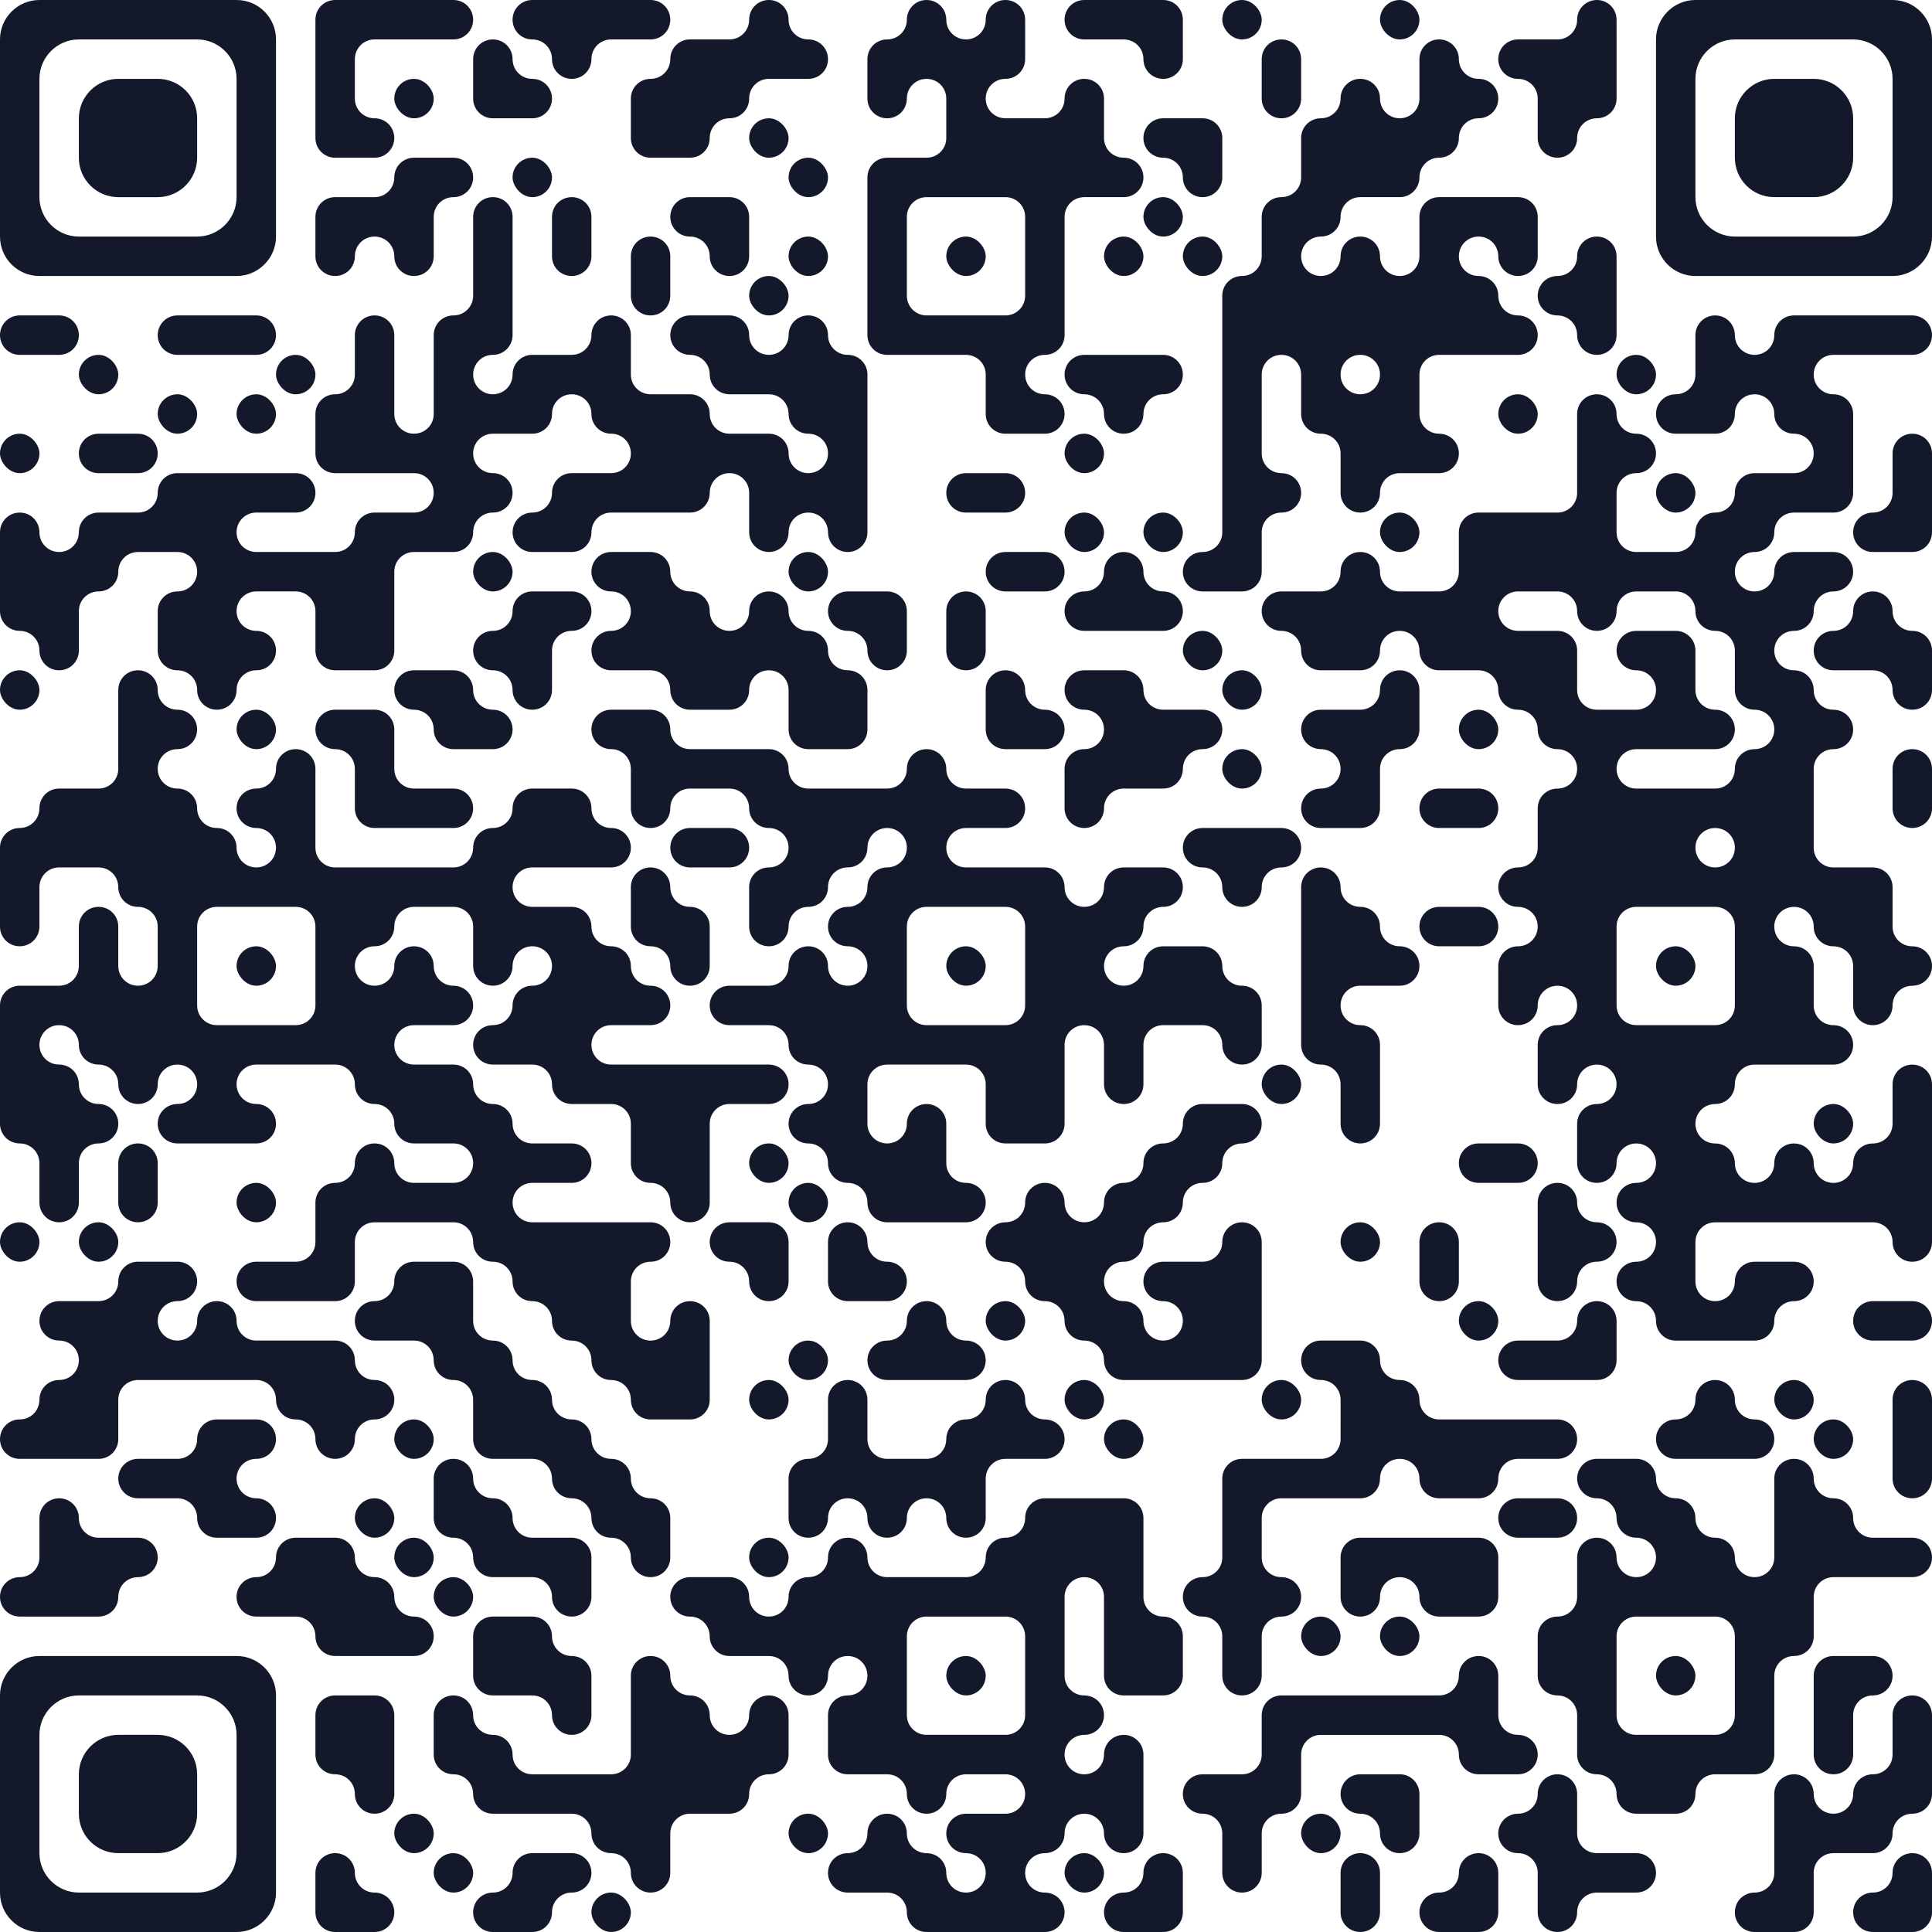 <?xml version="1.0" encoding="UTF-8"?>
<svg xmlns="http://www.w3.org/2000/svg" viewBox="0 0 88.2 88.2">
  <defs>
    <style>
      .cls-1 {
        fill: #13182b;
      }
    </style>
  </defs>
  <g id="Ebene_1" data-name="Ebene 1" shape-rendering="auto">
    <path class="cls-1" d="m52.2,2.7h0c0,.5.4.9.9.9h0c.5,0,.9-.4.9-.9V.9c0-.5-.4-.9-.9-.9h-3.6c-.5,0-.9.4-.9.9h0c0,.5.4.9.9.9h1.8c.5,0,.9.4.9.9Z"/>
    <rect class="cls-1" x="55.8" y="0" width="1.8" height="1.8" rx=".9" ry=".9"/>
    <rect class="cls-1" x="63" y="0" width="1.8" height="1.8" rx=".9" ry=".9"/>
    <path class="cls-1" d="m26.1,3.6h0c.5,0,.9-.4.9-.9h0c0-.5.4-.9.9-.9h1.8c.5,0,.9-.4.9-.9h0C30.6.4,30.2,0,29.7,0h-5.4c-.5,0-.9.4-.9.9h0c0,.5.4.9.9.9h0c.5,0,.9.4.9.9h0c0,.5.4.9.9.9Z"/>
    <path class="cls-1" d="m58.5,1.8h0c-.5,0-.9.4-.9.9v1.8c0,.5.4.9.9.9h0c.5,0,.9-.4.9-.9v-1.8c0-.5-.4-.9-.9-.9Z"/>
    <rect class="cls-1" x="18" y="3.6" width="1.8" height="1.8" rx=".9" ry=".9"/>
    <path class="cls-1" d="m21.6,4.5c0,.5.4.9.9.9h1.8c.5,0,.9-.4.9-.9h0c0-.5-.4-.9-.9-.9h0c-.5,0-.9-.4-.9-.9h0c0-.5-.4-.9-.9-.9h0c-.5,0-.9.4-.9.9v1.8Z"/>
    <path class="cls-1" d="m29.7,3.6c-.5,0-.9.4-.9.9v1.8c0,.5.4.9.9.9h1.8c.5,0,.9-.4.9-.9h0c0-.5.4-.9.9-.9h0c.5,0,.9-.4.9-.9h0c0-.5.4-.9.9-.9h1.8c.5,0,.9-.4.9-.9h0c0-.5-.4-.9-.9-.9h0c-.5,0-.9-.4-.9-.9h0c0-.5-.4-.9-.9-.9h0c-.5,0-.9.4-.9.9h0c0,.5-.4.9-.9.9h-1.8c-.5,0-.9.4-.9.9h0c0,.5-.4.9-.9.9h0Z"/>
    <path class="cls-1" d="m70.2,5.4v.9c0,.5.4.9.9.9h0c.5,0,.9-.4.9-.9h0c0-.5.4-.9.9-.9h0c.5,0,.9-.4.9-.9V.9c0-.5-.4-.9-.9-.9h0c-.5,0-.9.4-.9.9h0c0,.5-.4.9-.9.9h-1.8c-.5,0-.9.4-.9.9h0c0,.5.4.9.9.9h0c.5,0,.9.4.9.9v.9Z"/>
    <path class="cls-1" d="m17.1,5.4c-.5,0-.9-.4-.9-.9v-1.8c0-.5.4-.9.9-.9h3.6c.5,0,.9-.4.9-.9h0C21.6.4,21.2,0,20.7,0h-5.4c-.5,0-.9.4-.9.9v5.4c0,.5.4.9.9.9h1.8c.5,0,.9-.4.9-.9h0c0-.5-.4-.9-.9-.9h0Z"/>
    <rect class="cls-1" x="34.2" y="5.4" width="1.8" height="1.8" rx=".9" ry=".9"/>
    <path class="cls-1" d="m19.8,7.2h-.9c-.5,0-.9.4-.9.9h0c0,.5-.4.9-.9.9h-1.8c-.5,0-.9.4-.9.9v1.8c0,.5.4.9.9.9h0c.5,0,.9-.4.9-.9h0c0-.5.4-.9.9-.9h0c.5,0,.9.4.9.9h0c0,.5.4.9.9.9h0c.5,0,.9-.4.9-.9v-1.8c0-.5.4-.9.9-.9h0c.5,0,.9-.4.9-.9h0c0-.5-.4-.9-.9-.9h-.9Z"/>
    <rect class="cls-1" x="23.4" y="7.2" width="1.8" height="1.8" rx=".9" ry=".9"/>
    <rect class="cls-1" x="36" y="7.2" width="1.8" height="1.8" rx=".9" ry=".9"/>
    <path class="cls-1" d="m54.9,9h0c.5,0,.9-.4.9-.9v-1.8c0-.5-.4-.9-.9-.9h-1.8c-.5,0-.9.4-.9.9h0c0,.5.4.9.9.9h0c.5,0,.9.4.9.9h0c0,.5.4.9.9.9Z"/>
    <rect class="cls-1" x="52.2" y="9" width="1.8" height="1.8" rx=".9" ry=".9"/>
    <path class="cls-1" d="m26.1,12.6h0c.5,0,.9-.4.9-.9v-1.8c0-.5-.4-.9-.9-.9h0c-.5,0-.9.4-.9.9v1.8c0,.5.4.9.9.9Z"/>
    <path class="cls-1" d="m33.3,12.6h0c.5,0,.9-.4.9-.9v-1.8c0-.5-.4-.9-.9-.9h-1.8c-.5,0-.9.4-.9.9h0c0,.5.4.9.9.9h0c.5,0,.9.4.9.9h0c0,.5.4.9.9.9Z"/>
    <rect class="cls-1" x="36" y="10.8" width="1.8" height="1.8" rx=".9" ry=".9"/>
    <rect class="cls-1" x="43.2" y="10.8" width="1.8" height="1.8" rx=".9" ry=".9"/>
    <rect class="cls-1" x="50.4" y="10.8" width="1.8" height="1.8" rx=".9" ry=".9"/>
    <rect class="cls-1" x="54" y="10.8" width="1.8" height="1.8" rx=".9" ry=".9"/>
    <path class="cls-1" d="m30.6,12.6v-.9c0-.5-.4-.9-.9-.9h0c-.5,0-.9.4-.9.9v1.8c0,.5.4.9.9.9h0c.5,0,.9-.4.9-.9v-.9Z"/>
    <rect class="cls-1" x="34.2" y="12.6" width="1.8" height="1.8" rx=".9" ry=".9"/>
    <path class="cls-1" d="m72,15.3h0c0,.5.4.9.9.9h0c.5,0,.9-.4.9-.9v-3.6c0-.5-.4-.9-.9-.9h0c-.5,0-.9.4-.9.9h0c0,.5-.4.9-.9.9h0c-.5,0-.9.4-.9.9h0c0,.5.4.9.9.9h0c.5,0,.9.4.9.9Z"/>
    <path class="cls-1" d="m1.8,14.4h-.9C.4,14.4,0,14.8,0,15.3H0c0,.5.4.9.9.9h1.8c.5,0,.9-.4.9-.9h0c0-.5-.4-.9-.9-.9h-.9Z"/>
    <path class="cls-1" d="m10.8,14.4h-2.7c-.5,0-.9.4-.9.9h0c0,.5.4.9.9.9h3.6c.5,0,.9-.4.9-.9h0c0-.5-.4-.9-.9-.9h-.9Z"/>
    <path class="cls-1" d="m43.2,16.2h.9c.5,0,.9.4.9.9v1.8c0,.5.4.9.9.9h1.8c.5,0,.9-.4.9-.9h0c0-.5-.4-.9-.9-.9h0c-.5,0-.9-.4-.9-.9h0c0-.5.4-.9.9-.9h0c.5,0,.9-.4.9-.9v-5.4c0-.5.4-.9.9-.9h1.8c.5,0,.9-.4.9-.9h0c0-.5-.4-.9-.9-.9h0c-.5,0-.9-.4-.9-.9v-1.8c0-.5-.4-.9-.9-.9h0c-.5,0-.9.4-.9.9h0c0,.5-.4.9-.9.9h-1.8c-.5,0-.9-.4-.9-.9h0c0-.5.4-.9.9-.9h0c.5,0,.9-.4.9-.9V.9c0-.5-.4-.9-.9-.9h0c-.5,0-.9.4-.9.9h0c0,.5-.4.9-.9.9h0c-.5,0-.9-.4-.9-.9h0c0-.5-.4-.9-.9-.9h0c-.5,0-.9.4-.9.9h0c0,.5-.4.9-.9.9h0c-.5,0-.9.4-.9.9v1.8c0,.5.4.9.9.9h0c.5,0,.9-.4.9-.9h0c0-.5.4-.9.9-.9h0c.5,0,.9.4.9.9v1.8c0,.5-.4.9-.9.9h-1.8c-.5,0-.9.4-.9.9v7.2c0,.5.4.9.9.9h2.7Zm-1.8-3.6v-2.7c0-.5.4-.9.9-.9h3.6c.5,0,.9.4.9.9v3.6c0,.5-.4.9-.9.9h-3.6c-.5,0-.9-.4-.9-.9v-.9Z"/>
    <path class="cls-1" d="m55.8,16.2v8.1c0,.5-.4.9-.9.9h0c-.5,0-.9.4-.9.9h0c0,.5.4.9.9.9h1.8c.5,0,.9-.4.9-.9v-1.8c0-.5.4-.9.9-.9h0c.5,0,.9-.4.9-.9h0c0-.5-.4-.9-.9-.9h0c-.5,0-.9-.4-.9-.9v-3.6c0-.5.4-.9.9-.9h0c.5,0,.9.4.9.9v1.8c0,.5.4.9.9.9h0c.5,0,.9.4.9.9v1.8c0,.5.4.9.9.9h0c.5,0,.9-.4.9-.9h0c0-.5.4-.9.9-.9h1.8c.5,0,.9-.4.9-.9h0c0-.5-.4-.9-.9-.9h0c-.5,0-.9-.4-.9-.9v-1.8c0-.5.4-.9.9-.9h3.6c.5,0,.9-.4.9-.9h0c0-.5-.4-.9-.9-.9h0c-.5,0-.9-.4-.9-.9h0c0-.5-.4-.9-.9-.9h0c-.5,0-.9-.4-.9-.9h0c0-.5.4-.9.9-.9h0c.5,0,.9.4.9.9h0c0,.5.4.9.9.9h0c.5,0,.9-.4.9-.9v-1.8c0-.5-.4-.9-.9-.9h-3.6c-.5,0-.9.4-.9.9v1.8c0,.5-.4.9-.9.9h0c-.5,0-.9-.4-.9-.9h0c0-.5-.4-.9-.9-.9h0c-.5,0-.9.4-.9.9h0c0,.5-.4.9-.9.9h0c-.5,0-.9-.4-.9-.9h0c0-.5.4-.9.9-.9h0c.5,0,.9-.4.9-.9h0c0-.5.4-.9.9-.9h1.8c.5,0,.9-.4.9-.9h0c0-.5.4-.9.9-.9h0c.5,0,.9-.4.9-.9h0c0-.5.4-.9.9-.9h0c.5,0,.9-.4.9-.9h0c0-.5-.4-.9-.9-.9h0c-.5,0-.9-.4-.9-.9h0c0-.5-.4-.9-.9-.9h0c-.5,0-.9.4-.9.9v1.8c0,.5-.4.9-.9.9h0c-.5,0-.9-.4-.9-.9h0c0-.5-.4-.9-.9-.9h0c-.5,0-.9.4-.9.9h0c0,.5-.4.9-.9.9h0c-.5,0-.9.4-.9.9v1.8c0,.5-.4.9-.9.9h0c-.5,0-.9.4-.9.9v1.8c0,.5-.4.9-.9.9h0c-.5,0-.9.4-.9.9v2.7Zm6.3,1.8h0c-.5,0-.9-.4-.9-.9h0c0-.5.4-.9.9-.9h0c.5,0,.9.4.9.9h0c0,.5-.4.9-.9.9Z"/>
    <rect class="cls-1" x="3.6" y="16.2" width="1.8" height="1.8" rx=".9" ry=".9"/>
    <rect class="cls-1" x="12.6" y="16.2" width="1.8" height="1.8" rx=".9" ry=".9"/>
    <path class="cls-1" d="m50.4,18.9h0c0,.5.4.9.9.9h0c.5,0,.9-.4.9-.9h0c0-.5.4-.9.9-.9h0c.5,0,.9-.4.9-.9h0c0-.5-.4-.9-.9-.9h-3.6c-.5,0-.9.4-.9.9h0c0,.5.4.9.9.9h0c.5,0,.9.4.9.9Z"/>
    <rect class="cls-1" x="73.8" y="16.2" width="1.8" height="1.8" rx=".9" ry=".9"/>
    <rect class="cls-1" x="7.2" y="18" width="1.8" height="1.8" rx=".9" ry=".9"/>
    <rect class="cls-1" x="10.8" y="18" width="1.8" height="1.8" rx=".9" ry=".9"/>
    <rect class="cls-1" x="68.4" y="18" width="1.8" height="1.8" rx=".9" ry=".9"/>
    <rect class="cls-1" x="0" y="19.8" width="1.8" height="1.8" rx=".9" ry=".9"/>
    <path class="cls-1" d="m5.4,19.8h-.9c-.5,0-.9.4-.9.9h0c0,.5.4.9.9.9h1.8c.5,0,.9-.4.9-.9h0c0-.5-.4-.9-.9-.9h-.9Z"/>
    <rect class="cls-1" x="48.6" y="19.8" width="1.8" height="1.8" rx=".9" ry=".9"/>
    <path class="cls-1" d="m46.8,22.5h0c0-.5-.4-.9-.9-.9h-1.8c-.5,0-.9.4-.9.9h0c0,.5.4.9.9.9h1.8c.5,0,.9-.4.9-.9Z"/>
    <rect class="cls-1" x="75.6" y="21.6" width="1.8" height="1.8" rx=".9" ry=".9"/>
    <rect class="cls-1" x="48.6" y="23.4" width="1.8" height="1.8" rx=".9" ry=".9"/>
    <rect class="cls-1" x="52.2" y="23.4" width="1.8" height="1.8" rx=".9" ry=".9"/>
    <rect class="cls-1" x="63" y="23.4" width="1.8" height="1.8" rx=".9" ry=".9"/>
    <path class="cls-1" d="m86.4,25.2h.9c.5,0,.9-.4.9-.9v-3.6c0-.5-.4-.9-.9-.9h0c-.5,0-.9.4-.9.9v1.8c0,.5-.4.9-.9.9h0c-.5,0-.9.4-.9.9h0c0,.5.4.9.9.9h.9Z"/>
    <rect class="cls-1" x="21.6" y="25.2" width="1.8" height="1.8" rx=".9" ry=".9"/>
    <path class="cls-1" d="m28.8,27.9h0c0,.5-.4.9-.9.9h0c-.5,0-.9.4-.9.9h0c0,.5.4.9.9.9h1.8c.5,0,.9.4.9.9h0c0,.5.4.9.9.9h1.8c.5,0,.9-.4.9-.9h0c0-.5.4-.9.9-.9h0c.5,0,.9.4.9.9v1.8c0,.5.4.9.9.9h1.8c.5,0,.9-.4.9-.9v-1.8c0-.5-.4-.9-.9-.9h0c-.5,0-.9-.4-.9-.9h0c0-.5-.4-.9-.9-.9h0c-.5,0-.9-.4-.9-.9h0c0-.5-.4-.9-.9-.9h0c-.5,0-.9.4-.9.9h0c0,.5-.4.9-.9.9h0c-.5,0-.9-.4-.9-.9h0c0-.5-.4-.9-.9-.9h0c-.5,0-.9-.4-.9-.9h0c0-.5-.4-.9-.9-.9h-1.8c-.5,0-.9.4-.9.9h0c0,.5.4.9.9.9h0c.5,0,.9.4.9.9Z"/>
    <rect class="cls-1" x="36" y="25.2" width="1.8" height="1.8" rx=".9" ry=".9"/>
    <path class="cls-1" d="m48.6,26.1h0c0-.5-.4-.9-.9-.9h-1.8c-.5,0-.9.4-.9.9h0c0,.5.4.9.9.9h1.8c.5,0,.9-.4.9-.9Z"/>
    <path class="cls-1" d="m51.3,25.2h0c-.5,0-.9.4-.9.9h0c0,.5-.4.9-.9.9h0c-.5,0-.9.4-.9.9h0c0,.5.4.9.9.9h3.6c.5,0,.9-.4.9-.9h0c0-.5-.4-.9-.9-.9h0c-.5,0-.9-.4-.9-.9h0c0-.5-.4-.9-.9-.9Z"/>
    <path class="cls-1" d="m25.2,27h-.9c-.5,0-.9.4-.9.9h0c0,.5-.4.9-.9.9h0c-.5,0-.9.4-.9.9h0c0,.5.4.9.9.9h0c.5,0,.9.4.9.9h0c0,.5.4.9.9.9h0c.5,0,.9-.4.9-.9v-1.8c0-.5.4-.9.9-.9h0c.5,0,.9-.4.9-.9h0c0-.5-.4-.9-.9-.9h-.9Z"/>
    <path class="cls-1" d="m39.6,29.7h0c0,.5.4.9.9.9h0c.5,0,.9-.4.9-.9v-1.8c0-.5-.4-.9-.9-.9h-1.8c-.5,0-.9.4-.9.9h0c0,.5.4.9.9.9h0c.5,0,.9.4.9.9Z"/>
    <path class="cls-1" d="m44.1,27h0c-.5,0-.9.4-.9.9v1.8c0,.5.4.9.9.9h0c.5,0,.9-.4.9-.9v-1.8c0-.5-.4-.9-.9-.9Z"/>
    <rect class="cls-1" x="54" y="28.8" width="1.8" height="1.8" rx=".9" ry=".9"/>
    <path class="cls-1" d="m82.8,29.7h0c0,.5.4.9.9.9h1.8c.5,0,.9.4.9.9h0c0,.5.4.9.9.9h0c.5,0,.9-.4.9-.9v-1.8c0-.5-.4-.9-.9-.9h0c-.5,0-.9-.4-.9-.9h0c0-.5-.4-.9-.9-.9h0c-.5,0-.9.4-.9.9h0c0,.5-.4.9-.9.9h0c-.5,0-.9.4-.9.9Z"/>
    <rect class="cls-1" x="0" y="30.6" width="1.8" height="1.8" rx=".9" ry=".9"/>
    <path class="cls-1" d="m9.9,32.4h0c.5,0,.9-.4.9-.9h0c0-.5.4-.9.9-.9h0c.5,0,.9-.4.9-.9h0c0-.5-.4-.9-.9-.9h0c-.5,0-.9-.4-.9-.9h0c0-.5.4-.9.9-.9h1.8c.5,0,.9.4.9.9v1.8c0,.5.4.9.9.9h1.8c.5,0,.9-.4.9-.9v-3.6c0-.5.4-.9.9-.9h1.8c.5,0,.9-.4.9-.9h0c0-.5.4-.9.9-.9h0c.5,0,.9-.4.9-.9h0c0-.5-.4-.9-.9-.9h0c-.5,0-.9-.4-.9-.9h0c0-.5.4-.9.9-.9h1.8c.5,0,.9-.4.9-.9h0c0-.5.4-.9.9-.9h0c.5,0,.9.4.9.9h0c0,.5.4.9.9.9h0c.5,0,.9.4.9.9h0c0,.5-.4.9-.9.9h-1.8c-.5,0-.9.4-.9.9h0c0,.5-.4.9-.9.9h0c-.5,0-.9.4-.9.9h0c0,.5.4.9.9.9h1.8c.5,0,.9-.4.9-.9h0c0-.5.4-.9.9-.9h3.6c.5,0,.9-.4.9-.9h0c0-.5.4-.9.9-.9h0c.5,0,.9.4.9.9v1.8c0,.5.4.9.9.9h0c.5,0,.9-.4.9-.9h0c0-.5.4-.9.9-.9h0c.5,0,.9.4.9.9h0c0,.5.4.9.9.9h0c.5,0,.9-.4.9-.9v-7.2c0-.5-.4-.9-.9-.9h0c-.5,0-.9-.4-.9-.9h0c0-.5-.4-.9-.9-.9h0c-.5,0-.9.4-.9.9h0c0,.5-.4.9-.9.9h0c-.5,0-.9-.4-.9-.9h0c0-.5-.4-.9-.9-.9h-1.8c-.5,0-.9.4-.9.9h0c0,.5.4.9.9.9h0c.5,0,.9.4.9.9h0c0,.5.4.9.9.9h1.8c.5,0,.9.4.9.9h0c0,.5.4.9.9.9h0c.5,0,.9.4.9.9h0c0,.5-.4.9-.9.9h0c-.5,0-.9-.4-.9-.9h0c0-.5-.4-.9-.9-.9h-1.8c-.5,0-.9-.4-.9-.9h0c0-.5-.4-.9-.9-.9h-1.8c-.5,0-.9-.4-.9-.9v-1.8c0-.5-.4-.9-.9-.9h0c-.5,0-.9.4-.9.9h0c0,.5-.4.9-.9.9h-1.8c-.5,0-.9.4-.9.9h0c0,.5-.4.9-.9.9h0c-.5,0-.9-.4-.9-.9h0c0-.5.4-.9.9-.9h0c.5,0,.9-.4.9-.9v-5.4c0-.5-.4-.9-.9-.9h0c-.5,0-.9.4-.9.9v3.6c0,.5-.4.9-.9.9h0c-.5,0-.9.4-.9.9v3.6c0,.5-.4.9-.9.9h0c-.5,0-.9-.4-.9-.9v-3.6c0-.5-.4-.9-.9-.9h0c-.5,0-.9.4-.9.9v1.8c0,.5-.4.9-.9.9h0c-.5,0-.9.4-.9.9v1.8c0,.5.4.9.9.9h3.6c.5,0,.9.4.9.9h0c0,.5-.4.9-.9.9h-1.8c-.5,0-.9.4-.9.9h0c0,.5-.4.9-.9.9h-3.6c-.5,0-.9-.4-.9-.9h0c0-.5.4-.9.9-.9h1.8c.5,0,.9-.4.9-.9h0c0-.5-.4-.9-.9-.9h-5.4c-.5,0-.9.4-.9.9h0c0,.5-.4.9-.9.9h-1.8c-.5,0-.9.4-.9.9h0c0,.5-.4.9-.9.9h0c-.5,0-.9-.4-.9-.9h0c0-.5-.4-.9-.9-.9h0C.4,23.4,0,23.8,0,24.3v3.6c0,.5.4.9.9.9h0c.5,0,.9.4.9.9h0c0,.5.4.9.9.9h0c.5,0,.9-.4.9-.9v-1.8c0-.5.4-.9.9-.9h0c.5,0,.9-.4.9-.9h0c0-.5.4-.9.9-.9h1.8c.5,0,.9.4.9.9h0c0,.5-.4.9-.9.9h0c-.5,0-.9.4-.9.9v1.8c0,.5.4.9.9.9h0c.5,0,.9.4.9.9h0c0,.5.4.9.9.9Z"/>
    <path class="cls-1" d="m19.8,33.3h0c0,.5.4.9.9.9h1.8c.5,0,.9-.4.9-.9h0c0-.5-.4-.9-.9-.9h0c-.5,0-.9-.4-.9-.9h0c0-.5-.4-.9-.9-.9h-1.8c-.5,0-.9.4-.9.9h0c0,.5.4.9.9.9h0c.5,0,.9.4.9.9Z"/>
    <rect class="cls-1" x="55.8" y="30.6" width="1.8" height="1.8" rx=".9" ry=".9"/>
    <rect class="cls-1" x="10.8" y="32.4" width="1.8" height="1.8" rx=".9" ry=".9"/>
    <path class="cls-1" d="m46.8,31.5h0c0-.5-.4-.9-.9-.9h0c-.5,0-.9.4-.9.9v1.8c0,.5.4.9.9.9h1.8c.5,0,.9-.4.9-.9h0c0-.5-.4-.9-.9-.9h0c-.5,0-.9-.4-.9-.9Z"/>
    <path class="cls-1" d="m52.2,31.5h0c0-.5-.4-.9-.9-.9h-1.8c-.5,0-.9.4-.9.9h0c0,.5.4.9.9.9h0c.5,0,.9.4.9.9h0c0,.5-.4.9-.9.9h0c-.5,0-.9.4-.9.9v1.8c0,.5.4.9.9.9h0c.5,0,.9-.4.9-.9h0c0-.5.4-.9.9-.9h1.8c.5,0,.9-.4.9-.9h0c0-.5.4-.9.9-.9h0c.5,0,.9-.4.9-.9h0c0-.5-.4-.9-.9-.9h-1.8c-.5,0-.9-.4-.9-.9Z"/>
    <path class="cls-1" d="m61.2,32.4h-.9c-.5,0-.9.4-.9.9h0c0,.5.4.9.9.9h0c.5,0,.9.4.9.9h0c0,.5-.4.9-.9.9h0c-.5,0-.9.4-.9.9h0c0,.5.4.9.9.9h1.8c.5,0,.9-.4.9-.9v-1.8c0-.5.4-.9.9-.9h0c.5,0,.9-.4.9-.9v-1.8c0-.5-.4-.9-.9-.9h0c-.5,0-.9.4-.9.9h0c0,.5-.4.9-.9.9h-.9Z"/>
    <rect class="cls-1" x="66.6" y="32.4" width="1.8" height="1.8" rx=".9" ry=".9"/>
    <rect class="cls-1" x="55.8" y="34.2" width="1.8" height="1.8" rx=".9" ry=".9"/>
    <path class="cls-1" d="m86.4,36v.9c0,.5.4.9.9.9h0c.5,0,.9-.4.9-.9v-1.8c0-.5-.4-.9-.9-.9h0c-.5,0-.9.4-.9.9v.9Z"/>
    <path class="cls-1" d="m19.8,36h-.9c-.5,0-.9-.4-.9-.9v-1.8c0-.5-.4-.9-.9-.9h-1.8c-.5,0-.9.4-.9.9h0c0,.5.4.9.9.9h0c.5,0,.9.4.9.9v1.8c0,.5.4.9.9.9h3.6c.5,0,.9-.4.9-.9h0c0-.5-.4-.9-.9-.9h-.9Z"/>
    <path class="cls-1" d="m68.4,36.9h0c0-.5-.4-.9-.9-.9h-1.8c-.5,0-.9.4-.9.9h0c0,.5.4.9.9.9h1.8c.5,0,.9-.4.9-.9Z"/>
    <path class="cls-1" d="m32.4,39.6h.9c.5,0,.9-.4.9-.9h0c0-.5-.4-.9-.9-.9h-1.8c-.5,0-.9.4-.9.9h0c0,.5.4.9.9.9h.9Z"/>
    <path class="cls-1" d="m55.8,37.8h-.9c-.5,0-.9.4-.9.9h0c0,.5.4.9.9.9h0c.5,0,.9.4.9.9h0c0,.5.4.9.9.9h0c.5,0,.9-.4.9-.9h0c0-.5.4-.9.9-.9h0c.5,0,.9-.4.9-.9h0c0-.5-.4-.9-.9-.9h-2.7Z"/>
    <path class="cls-1" d="m50.4,40.5h0c0,.5-.4.9-.9.9h0c-.5,0-.9-.4-.9-.9h0c0-.5-.4-.9-.9-.9h-3.6c-.5,0-.9-.4-.9-.9h0c0-.5.4-.9.9-.9h1.8c.5,0,.9-.4.9-.9h0c0-.5-.4-.9-.9-.9h-1.8c-.5,0-.9-.4-.9-.9h0c0-.5-.4-.9-.9-.9h0c-.5,0-.9.4-.9.9h0c0,.5-.4.9-.9.9h-3.6c-.5,0-.9-.4-.9-.9h0c0-.5-.4-.9-.9-.9h-3.6c-.5,0-.9-.4-.9-.9h0c0-.5-.4-.9-.9-.9h-1.8c-.5,0-.9.4-.9.9h0c0,.5.4.9.9.9h0c.5,0,.9.4.9.9v1.8c0,.5.4.9.9.9h0c.5,0,.9-.4.9-.9h0c0-.5.4-.9.9-.9h1.8c.5,0,.9.4.9.9h0c0,.5.4.9.9.9h0c.5,0,.9.4.9.9h0c0,.5-.4.9-.9.9h0c-.5,0-.9.4-.9.9v1.8c0,.5.4.9.9.9h0c.5,0,.9-.4.9-.9h0c0-.5.4-.9.9-.9h0c.5,0,.9-.4.9-.9h0c0-.5.4-.9.9-.9h0c.5,0,.9-.4.9-.9h0c0-.5.4-.9.9-.9h0c.5,0,.9.4.9.9h0c0,.5-.4.9-.9.9h0c-.5,0-.9.4-.9.9h0c0,.5-.4.9-.9.9h0c-.5,0-.9.4-.9.9h0c0,.5.4.9.9.9h0c.5,0,.9.4.9.9h0c0,.5-.4.9-.9.9h0c-.5,0-.9-.4-.9-.9h0c0-.5-.4-.9-.9-.9h0c-.5,0-.9.4-.9.9h0c0,.5-.4.9-.9.9h-1.8c-.5,0-.9.4-.9.9h0c0,.5.4.9.9.9h1.8c.5,0,.9.4.9.9h0c0,.5.4.9.9.9h0c.5,0,.9.4.9.9h0c0,.5-.4.9-.9.9h0c-.5,0-.9.4-.9.9h0c0,.5.4.9.9.9h0c.5,0,.9.4.9.9h0c0,.5.4.9.9.9h0c.5,0,.9.4.9.9h0c0,.5.4.9.9.9h3.6c.5,0,.9-.4.9-.9h0c0-.5-.4-.9-.9-.9h0c-.5,0-.9-.4-.9-.9v-1.8c0-.5-.4-.9-.9-.9h0c-.5,0-.9.4-.9.9h0c0,.5-.4.9-.9.9h0c-.5,0-.9-.4-.9-.9v-1.8c0-.5.4-.9.9-.9h3.6c.5,0,.9.4.9.9v1.8c0,.5.4.9.9.9h1.8c.5,0,.9-.4.9-.9v-3.6c0-.5.4-.9.9-.9h0c.5,0,.9.4.9.9v1.8c0,.5.4.9.9.9h0c.5,0,.9-.4.9-.9v-1.8c0-.5.4-.9.9-.9h1.8c.5,0,.9.4.9.9h0c0,.5.4.9.9.9h0c.5,0,.9-.4.9-.9v-1.8c0-.5-.4-.9-.9-.9h0c-.5,0-.9-.4-.9-.9h0c0-.5-.4-.9-.9-.9h-1.8c-.5,0-.9.4-.9.9h0c0,.5-.4.9-.9.9h0c-.5,0-.9-.4-.9-.9h0c0-.5.4-.9.9-.9h0c.5,0,.9-.4.9-.9h0c0-.5.4-.9.9-.9h0c.5,0,.9-.4.9-.9h0c0-.5-.4-.9-.9-.9h-1.8c-.5,0-.9.4-.9.9Zm-5.4,6.3h-2.7c-.5,0-.9-.4-.9-.9v-3.6c0-.5.4-.9.9-.9h3.6c.5,0,.9.4.9.9v3.6c0,.5-.4.9-.9.9h-.9Z"/>
    <path class="cls-1" d="m62.1,41.4h0c-.5,0-.9-.4-.9-.9h0c0-.5-.4-.9-.9-.9h0c-.5,0-.9.4-.9.9v7.2c0,.5.4.9.9.9h0c.5,0,.9.4.9.9v1.8c0,.5.4.9.9.9h0c.5,0,.9-.4.9-.9v-3.6c0-.5-.4-.9-.9-.9h0c-.5,0-.9-.4-.9-.9h0c0-.5.4-.9.9-.9h1.8c.5,0,.9-.4.9-.9h0c0-.5-.4-.9-.9-.9h0c-.5,0-.9-.4-.9-.9h0c0-.5-.4-.9-.9-.9Z"/>
    <path class="cls-1" d="m66.6,41.4h-.9c-.5,0-.9.4-.9.9h0c0,.5.4.9.9.9h1.8c.5,0,.9-.4.9-.9h0c0-.5-.4-.9-.9-.9h-.9Z"/>
    <rect class="cls-1" x="10.8" y="43.2" width="1.8" height="1.8" rx=".9" ry=".9"/>
    <path class="cls-1" d="m32.4,43.2v-.9c0-.5-.4-.9-.9-.9h0c-.5,0-.9-.4-.9-.9h0c0-.5-.4-.9-.9-.9h0c-.5,0-.9.4-.9.9v1.8c0,.5.4.9.9.9h0c.5,0,.9.4.9.9h0c0,.5.4.9.9.9h0c.5,0,.9-.4.9-.9v-.9Z"/>
    <rect class="cls-1" x="43.2" y="43.2" width="1.8" height="1.8" rx=".9" ry=".9"/>
    <rect class="cls-1" x="75.6" y="43.2" width="1.8" height="1.8" rx=".9" ry=".9"/>
    <rect class="cls-1" x="57.6" y="48.6" width="1.8" height="1.8" rx=".9" ry=".9"/>
    <path class="cls-1" d="m54,51.3h0c0,.5-.4.9-.9.9h0c-.5,0-.9.4-.9.9h0c0,.5-.4.9-.9.9h0c-.5,0-.9.4-.9.9h0c0,.5-.4.9-.9.9h0c-.5,0-.9-.4-.9-.9h0c0-.5-.4-.9-.9-.9h0c-.5,0-.9.4-.9.9h0c0,.5-.4.9-.9.9h0c-.5,0-.9.4-.9.9h0c0,.5.4.9.9.9h0c.5,0,.9.4.9.9h0c0,.5.4.9.9.9h0c.5,0,.9.4.9.9h0c0,.5.4.9.9.9h0c.5,0,.9.4.9.9h0c0,.5.4.9.9.9h5.4c.5,0,.9-.4.9-.9v-5.4c0-.5-.4-.9-.9-.9h0c-.5,0-.9.4-.9.9h0c0,.5-.4.9-.9.9h-1.8c-.5,0-.9.4-.9.9h0c0,.5.4.9.9.9h0c.5,0,.9.4.9.9h0c0,.5-.4.9-.9.9h0c-.5,0-.9-.4-.9-.9h0c0-.5-.4-.9-.9-.9h0c-.5,0-.9-.4-.9-.9h0c0-.5.4-.9.9-.9h0c.5,0,.9-.4.9-.9h0c0-.5.4-.9.9-.9h0c.5,0,.9-.4.9-.9h0c0-.5.4-.9.9-.9h0c.5,0,.9-.4.9-.9h0c0-.5.4-.9.9-.9h0c.5,0,.9-.4.9-.9h0c0-.5-.4-.9-.9-.9h-1.8c-.5,0-.9.4-.9.9Z"/>
    <rect class="cls-1" x="82.8" y="50.4" width="1.8" height="1.8" rx=".9" ry=".9"/>
    <path class="cls-1" d="m4.5,52.2h0c.5,0,.9-.4.9-.9h0c0-.5-.4-.9-.9-.9h0c-.5,0-.9-.4-.9-.9h0c0-.5-.4-.9-.9-.9h0c-.5,0-.9-.4-.9-.9h0c0-.5.4-.9.9-.9h0c.5,0,.9.4.9.9h0c0,.5.4.9.9.9h0c.5,0,.9.4.9.9h0c0,.5.4.9.9.9h0c.5,0,.9-.4.9-.9h0c0-.5.4-.9.9-.9h0c.5,0,.9.4.9.9h0c0,.5-.4.9-.9.9h0c-.5,0-.9.4-.9.9h0c0,.5.4.9.9.9h3.6c.5,0,.9-.4.9-.9h0c0-.5-.4-.9-.9-.9h0c-.5,0-.9-.4-.9-.9h0c0-.5.4-.9.9-.9h3.6c.5,0,.9.4.9.9h0c0,.5.4.9.9.9h0c.5,0,.9.4.9.9h0c0,.5.4.9.9.9h1.8c.5,0,.9.4.9.9h0c0,.5-.4.9-.9.9h-1.8c-.5,0-.9-.4-.9-.9h0c0-.5-.4-.9-.9-.9h0c-.5,0-.9.4-.9.9h0c0,.5-.4.9-.9.9h0c-.5,0-.9.4-.9.9v1.8c0,.5-.4.9-.9.9h-1.8c-.5,0-.9.4-.9.9h0c0,.5.4.9.9.9h3.6c.5,0,.9-.4.9-.9v-1.8c0-.5.4-.9.9-.9h3.6c.5,0,.9.4.9.9h0c0,.5.4.9.9.9h0c.5,0,.9.4.9.9h0c0,.5.4.9.9.9h0c.5,0,.9.4.9.9h0c0,.5.4.9.9.9h0c.5,0,.9.4.9.9h0c0,.5.4.9.9.9h0c.5,0,.9.4.9.9h0c0,.5.4.9.9.9h1.8c.5,0,.9-.4.9-.9v-3.6c0-.5-.4-.9-.9-.9h0c-.5,0-.9.4-.9.9h0c0,.5-.4.9-.9.9h0c-.5,0-.9-.4-.9-.9v-1.8c0-.5.4-.9.9-.9h0c.5,0,.9-.4.9-.9h0c0-.5-.4-.9-.9-.9h-5.4c-.5,0-.9-.4-.9-.9h0c0-.5.4-.9.9-.9h1.8c.5,0,.9-.4.9-.9h0c0-.5-.4-.9-.9-.9h-1.8c-.5,0-.9-.4-.9-.9h0c0-.5-.4-.9-.9-.9h0c-.5,0-.9-.4-.9-.9h0c0-.5-.4-.9-.9-.9h-1.8c-.5,0-.9-.4-.9-.9h0c0-.5.4-.9.9-.9h1.8c.5,0,.9-.4.9-.9h0c0-.5-.4-.9-.9-.9h0c-.5,0-.9-.4-.9-.9h0c0-.5-.4-.9-.9-.9h0c-.5,0-.9.4-.9.9h0c0,.5-.4.9-.9.9h0c-.5,0-.9-.4-.9-.9h0c0-.5.4-.9.9-.9h0c.5,0,.9-.4.9-.9h0c0-.5.4-.9.9-.9h1.8c.5,0,.9.4.9.9v1.8c0,.5.4.9.9.9h0c.5,0,.9-.4.9-.9h0c0-.5.4-.9.9-.9h0c.5,0,.9.4.9.9h0c0,.5-.4.9-.9.9h0c-.5,0-.9.4-.9.9h0c0,.5-.4.9-.9.9h0c-.5,0-.9.4-.9.9h0c0,.5.4.9.9.9h1.8c.5,0,.9.4.9.9h0c0,.5.4.9.9.9h1.8c.5,0,.9.4.9.9v1.8c0,.5.4.9.9.9h0c.5,0,.9.4.9.9h0c0,.5.4.9.9.9h0c.5,0,.9-.4.9-.9v-3.6c0-.5.4-.9.9-.9h1.8c.5,0,.9-.4.9-.9h0c0-.5-.4-.9-.9-.9h-7.2c-.5,0-.9-.4-.9-.9h0c0-.5.4-.9.9-.9h1.8c.5,0,.9-.4.9-.9h0c0-.5-.4-.9-.9-.9h0c-.5,0-.9-.4-.9-.9h0c0-.5-.4-.9-.9-.9h0c-.5,0-.9-.4-.9-.9h0c0-.5-.4-.9-.9-.9h-1.8c-.5,0-.9-.4-.9-.9h0c0-.5.4-.9.9-.9h3.6c.5,0,.9-.4.9-.9h0c0-.5-.4-.9-.9-.9h0c-.5,0-.9-.4-.9-.9h0c0-.5-.4-.9-.9-.9h-1.8c-.5,0-.9.4-.9.9h0c0,.5-.4.9-.9.9h0c-.5,0-.9.4-.9.9h0c0,.5-.4.9-.9.9h-5.4c-.5,0-.9-.4-.9-.9v-3.6c0-.5-.4-.9-.9-.9h0c-.5,0-.9.4-.9.9h0c0,.5-.4.9-.9.9h0c-.5,0-.9.4-.9.9h0c0,.5.4.9.9.9h0c.5,0,.9.4.9.9h0c0,.5-.4.9-.9.9h0c-.5,0-.9-.4-.9-.9h0c0-.5-.4-.9-.9-.9h0c-.5,0-.9-.4-.9-.9h0c0-.5-.4-.9-.9-.9h0c-.5,0-.9-.4-.9-.9h0c0-.5.4-.9.9-.9h0c.5,0,.9-.4.9-.9h0c0-.5-.4-.9-.9-.9h0c-.5,0-.9-.4-.9-.9h0c0-.5-.4-.9-.9-.9h0c-.5,0-.9.4-.9.9v3.6c0,.5-.4.9-.9.9h-1.8c-.5,0-.9.4-.9.9h0c0,.5-.4.9-.9.9h0c-.5,0-.9.4-.9.9v3.6c0,.5.4.9.9.9h0c.5,0,.9-.4.9-.9v-1.8c0-.5.4-.9.9-.9h1.8c.5,0,.9.4.9.9h0c0,.5.4.9.9.9h0c.5,0,.9.4.9.9v1.8c0,.5-.4.9-.9.9h0c-.5,0-.9-.4-.9-.9v-1.8c0-.5-.4-.9-.9-.9h0c-.5,0-.9.4-.9.9v1.8c0,.5-.4.9-.9.9H.9c-.5,0-.9.4-.9.9v5.4c0,.5.4.9.9.9h0c.5,0,.9.4.9.9v1.8c0,.5.4.9.9.9h0c.5,0,.9-.4.9-.9v-1.8c0-.5.4-.9.9-.9Zm4.5-9v-.9c0-.5.4-.9.9-.9h3.6c.5,0,.9.4.9.9v3.6c0,.5-.4.9-.9.9h-3.6c-.5,0-.9-.4-.9-.9v-2.7Z"/>
    <path class="cls-1" d="m5.4,54v.9c0,.5.4.9.9.9h0c.5,0,.9-.4.9-.9v-1.8c0-.5-.4-.9-.9-.9h0c-.5,0-.9.4-.9.9v.9Z"/>
    <rect class="cls-1" x="34.2" y="52.2" width="1.8" height="1.8" rx=".9" ry=".9"/>
    <path class="cls-1" d="m68.4,52.2h-.9c-.5,0-.9.4-.9.9h0c0,.5.4.9.9.9h1.8c.5,0,.9-.4.9-.9h0c0-.5-.4-.9-.9-.9h-.9Z"/>
    <rect class="cls-1" x="10.8" y="54" width="1.8" height="1.8" rx=".9" ry=".9"/>
    <rect class="cls-1" x="36" y="54" width="1.8" height="1.8" rx=".9" ry=".9"/>
    <rect class="cls-1" x="0" y="55.8" width="1.8" height="1.8" rx=".9" ry=".9"/>
    <rect class="cls-1" x="3.6" y="55.8" width="1.8" height="1.8" rx=".9" ry=".9"/>
    <path class="cls-1" d="m34.2,58.5h0c0,.5.4.9.9.9h0c.5,0,.9-.4.9-.9v-1.8c0-.5-.4-.9-.9-.9h-1.8c-.5,0-.9.4-.9.9h0c0,.5.4.9.9.9h0c.5,0,.9.4.9.9Z"/>
    <path class="cls-1" d="m37.8,57.6v.9c0,.5.4.9.9.9h1.8c.5,0,.9-.4.9-.9h0c0-.5-.4-.9-.9-.9h0c-.5,0-.9-.4-.9-.9h0c0-.5-.4-.9-.9-.9h0c-.5,0-.9.4-.9.9v.9Z"/>
    <rect class="cls-1" x="61.2" y="55.8" width="1.8" height="1.8" rx=".9" ry=".9"/>
    <path class="cls-1" d="m65.7,55.8h0c-.5,0-.9.4-.9.9v1.8c0,.5.4.9.9.9h0c.5,0,.9-.4.9-.9v-1.8c0-.5-.4-.9-.9-.9Z"/>
    <path class="cls-1" d="m73.8,56.7h0c0-.5-.4-.9-.9-.9h0c-.5,0-.9-.4-.9-.9h0c0-.5-.4-.9-.9-.9h0c-.5,0-.9.4-.9.9v3.6c0,.5.4.9.9.9h0c.5,0,.9-.4.9-.9h0c0-.5.4-.9.9-.9h0c.5,0,.9-.4.9-.9Z"/>
    <rect class="cls-1" x="45" y="59.4" width="1.8" height="1.8" rx=".9" ry=".9"/>
    <rect class="cls-1" x="66.6" y="59.4" width="1.8" height="1.8" rx=".9" ry=".9"/>
    <path class="cls-1" d="m72,60.3c0,.5-.4.9-.9.9h-1.8c-.5,0-.9.4-.9.9h0c0,.5.4.9.9.9h3.6c.5,0,.9-.4.9-.9v-1.8c0-.5-.4-.9-.9-.9h0c-.5,0-.9.4-.9.9h0Z"/>
    <path class="cls-1" d="m84.6,60.3h0c0,.5.4.9.9.9h1.8c.5,0,.9-.4.9-.9h0c0-.5-.4-.9-.9-.9h-1.8c-.5,0-.9.4-.9.9Z"/>
    <rect class="cls-1" x="36" y="61.2" width="1.8" height="1.8" rx=".9" ry=".9"/>
    <path class="cls-1" d="m39.6,62.1h0c0,.5.4.9.9.9h3.6c.5,0,.9-.4.9-.9h0c0-.5-.4-.9-.9-.9h0c-.5,0-.9-.4-.9-.9h0c0-.5-.4-.9-.9-.9h0c-.5,0-.9.4-.9.9h0c0,.5-.4.9-.9.9h0c-.5,0-.9.4-.9.9Z"/>
    <path class="cls-1" d="m5.4,63.9c0-.5.4-.9.9-.9h5.4c.5,0,.9.4.9.9h0c0,.5.4.9.9.9h0c.5,0,.9.4.9.9h0c0,.5.4.9.9.9h0c.5,0,.9-.4.9-.9h0c0-.5.4-.9.9-.9h0c.5,0,.9-.4.9-.9h0c0-.5-.4-.9-.9-.9h0c-.5,0-.9-.4-.9-.9h0c0-.5-.4-.9-.9-.9h-3.6c-.5,0-.9-.4-.9-.9h0c0-.5-.4-.9-.9-.9h0c-.5,0-.9.4-.9.9h0c0,.5-.4.9-.9.9h0c-.5,0-.9-.4-.9-.9h0c0-.5.4-.9.9-.9h0c.5,0,.9-.4.9-.9h0c0-.5-.4-.9-.9-.9h-1.8c-.5,0-.9.4-.9.9h0c0,.5-.4.9-.9.9h-1.8c-.5,0-.9.4-.9.9h0c0,.5.4.9.9.9h0c.5,0,.9.4.9.9h0c0,.5-.4.9-.9.9h0c-.5,0-.9.4-.9.9h0c0,.5-.4.9-.9.9h0c-.5,0-.9.4-.9.9H0c0,.5.4.9.9.9h3.6c.5,0,.9-.4.9-.9v-1.8Z"/>
    <rect class="cls-1" x="34.2" y="63" width="1.8" height="1.8" rx=".9" ry=".9"/>
    <path class="cls-1" d="m45.9,63h0c-.5,0-.9.4-.9.9h0c0,.5-.4.9-.9.9h0c-.5,0-.9.4-.9.9h0c0,.5-.4.9-.9.9h-1.8c-.5,0-.9-.4-.9-.9v-1.8c0-.5-.4-.9-.9-.9h0c-.5,0-.9.4-.9.9v1.8c0,.5-.4.9-.9.9h0c-.5,0-.9.4-.9.9v1.8c0,.5.4.9.9.9h0c.5,0,.9-.4.9-.9h0c0-.5.4-.9.9-.9h0c.5,0,.9.4.9.9h0c0,.5.4.9.9.9h0c.5,0,.9-.4.9-.9h0c0-.5.4-.9.9-.9h0c.5,0,.9.4.9.9h0c0,.5.4.9.9.9h0c.5,0,.9-.4.9-.9v-1.8c0-.5.4-.9.9-.9h1.8c.5,0,.9-.4.9-.9h0c0-.5-.4-.9-.9-.9h0c-.5,0-.9-.4-.9-.9h0c0-.5-.4-.9-.9-.9Z"/>
    <rect class="cls-1" x="48.6" y="63" width="1.8" height="1.8" rx=".9" ry=".9"/>
    <rect class="cls-1" x="57.6" y="63" width="1.8" height="1.8" rx=".9" ry=".9"/>
    <path class="cls-1" d="m61.2,64.8v.9c0,.5-.4.9-.9.9h-3.6c-.5,0-.9.4-.9.9v3.6c0,.5-.4.9-.9.9h0c-.5,0-.9.4-.9.9h0c0,.5.4.9.9.9h0c.5,0,.9.4.9.9v1.8c0,.5.4.9.9.9h0c.5,0,.9-.4.9-.9v-1.8c0-.5.4-.9.9-.9h0c.5,0,.9-.4.9-.9h0c0-.5-.4-.9-.9-.9h0c-.5,0-.9-.4-.9-.9v-1.8c0-.5.4-.9.9-.9h3.6c.5,0,.9-.4.9-.9h0c0-.5.4-.9.9-.9h0c.5,0,.9.4.9.9h0c0,.5.4.9.9.9h1.8c.5,0,.9-.4.9-.9h0c0-.5.4-.9.9-.9h1.8c.5,0,.9-.4.9-.9h0c0-.5-.4-.9-.9-.9h-5.4c-.5,0-.9-.4-.9-.9h0c0-.5-.4-.9-.9-.9h0c-.5,0-.9-.4-.9-.9h0c0-.5-.4-.9-.9-.9h-1.8c-.5,0-.9.4-.9.9h0c0,.5.4.9.9.9h0c.5,0,.9.4.9.9v.9Z"/>
    <rect class="cls-1" x="81" y="63" width="1.8" height="1.8" rx=".9" ry=".9"/>
    <path class="cls-1" d="m86.4,64.8v2.7c0,.5.4.9.9.9h0c.5,0,.9-.4.9-.9v-3.6c0-.5-.4-.9-.9-.9h0c-.5,0-.9.4-.9.9v.9Z"/>
    <rect class="cls-1" x="18" y="64.8" width="1.8" height="1.8" rx=".9" ry=".9"/>
    <rect class="cls-1" x="50.4" y="64.8" width="1.8" height="1.8" rx=".9" ry=".9"/>
    <path class="cls-1" d="m79.2,66.6h.9c.5,0,.9-.4.9-.9h0c0-.5-.4-.9-.9-.9h0c-.5,0-.9-.4-.9-.9h0c0-.5-.4-.9-.9-.9h0c-.5,0-.9.4-.9.9h0c0,.5-.4.9-.9.9h0c-.5,0-.9.4-.9.9h0c0,.5.4.9.9.9h2.7Z"/>
    <rect class="cls-1" x="82.8" y="64.8" width="1.8" height="1.8" rx=".9" ry=".9"/>
    <path class="cls-1" d="m73.8,69.3h0c0,.5.4.9.9.9h0c.5,0,.9.4.9.9h0c0,.5-.4.9-.9.9h0c-.5,0-.9-.4-.9-.9h0c0-.5-.4-.9-.9-.9h0c-.5,0-.9.4-.9.9v1.8c0,.5-.4.9-.9.9h0c-.5,0-.9.4-.9.9v1.8c0,.5.4.9.9.9h0c.5,0,.9.4.9.9v1.8c0,.5.4.9.9.9h0c.5,0,.9.4.9.9h0c0,.5.4.9.9.9h1.8c.5,0,.9-.4.9-.9h0c0-.5.4-.9.9-.9h1.8c.5,0,.9-.4.9-.9v-3.6c0-.5.4-.9.9-.9h0c.5,0,.9-.4.9-.9v-1.8c0-.5.4-.9.9-.9h3.6c.5,0,.9-.4.9-.9h0c0-.5-.4-.9-.9-.9h-1.8c-.5,0-.9-.4-.9-.9h0c0-.5-.4-.9-.9-.9h0c-.5,0-.9-.4-.9-.9h0c0-.5-.4-.9-.9-.9h0c-.5,0-.9.4-.9.9v3.6c0,.5-.4.9-.9.9h0c-.5,0-.9-.4-.9-.9h0c0-.5-.4-.9-.9-.9h0c-.5,0-.9-.4-.9-.9h0c0-.5-.4-.9-.9-.9h0c-.5,0-.9-.4-.9-.9h0c0-.5-.4-.9-.9-.9h-1.8c-.5,0-.9.4-.9.9h0c0,.5.4.9.9.9h0c.5,0,.9.4.9.9Zm5.4,6.3v2.7c0,.5-.4.9-.9.9h-3.6c-.5,0-.9-.4-.9-.9v-3.6c0-.5.4-.9.9-.9h3.6c.5,0,.9.4.9.9v.9Z"/>
    <path class="cls-1" d="m2.7,68.4c-.5,0-.9.4-.9.9v1.8c0,.5-.4.9-.9.9h0c-.5,0-.9.4-.9.9H0c0,.5.4.9.9.9h3.6c.5,0,.9-.4.9-.9h0c0-.5.4-.9.9-.9h0c.5,0,.9-.4.9-.9h0c0-.5-.4-.9-.9-.9h-1.8c-.5,0-.9-.4-.9-.9h0c0-.5-.4-.9-.9-.9h0Z"/>
    <path class="cls-1" d="m10.8,67.5h0c0-.5.4-.9.9-.9h0c.5,0,.9-.4.9-.9h0c0-.5-.4-.9-.9-.9h-1.8c-.5,0-.9.4-.9.9h0c0,.5-.4.9-.9.9h-1.8c-.5,0-.9.4-.9.9h0c0,.5.4.9.9.9h1.8c.5,0,.9.4.9.9h0c0,.5.4.9.9.9h1.8c.5,0,.9-.4.9-.9h0c0-.5-.4-.9-.9-.9h0c-.5,0-.9-.4-.9-.9Z"/>
    <rect class="cls-1" x="16.2" y="68.4" width="1.8" height="1.8" rx=".9" ry=".9"/>
    <path class="cls-1" d="m29.7,68.4h0c-.5,0-.9-.4-.9-.9h0c0-.5-.4-.9-.9-.9h0c-.5,0-.9-.4-.9-.9h0c0-.5-.4-.9-.9-.9h0c-.5,0-.9-.4-.9-.9h0c0-.5-.4-.9-.9-.9h0c-.5,0-.9-.4-.9-.9h0c0-.5-.4-.9-.9-.9h0c-.5,0-.9-.4-.9-.9v-1.8c0-.5-.4-.9-.9-.9h-1.8c-.5,0-.9.4-.9.9h0c0,.5-.4.9-.9.9h0c-.5,0-.9.4-.9.9h0c0,.5.4.9.9.9h1.8c.5,0,.9.4.9.9h0c0,.5.4.9.9.9h0c.5,0,.9.4.9.9v1.8c0,.5.4.9.9.9h1.8c.5,0,.9.4.9.9h0c0,.5.4.9.9.9h0c.5,0,.9.4.9.9h0c0,.5.4.9.9.9h0c.5,0,.9.4.9.9h0c0,.5.4.9.9.9h0c.5,0,.9-.4.9-.9v-1.8c0-.5-.4-.9-.9-.9Z"/>
    <path class="cls-1" d="m70.2,70.2h.9c.5,0,.9-.4.9-.9h0c0-.5-.4-.9-.9-.9h-1.8c-.5,0-.9.4-.9.9h0c0,.5.4.9.9.9h.9Z"/>
    <rect class="cls-1" x="18" y="70.2" width="1.8" height="1.8" rx=".9" ry=".9"/>
    <path class="cls-1" d="m23.4,69.3h0c0-.5-.4-.9-.9-.9h0c-.5,0-.9-.4-.9-.9h0c0-.5-.4-.9-.9-.9h0c-.5,0-.9.4-.9.9v1.8c0,.5.4.9.9.9h0c.5,0,.9.4.9.9h0c0,.5.4.9.9.9h1.8c.5,0,.9.4.9.9h0c0,.5.4.9.9.9h0c.5,0,.9-.4.9-.9v-1.8c0-.5-.4-.9-.9-.9h-1.8c-.5,0-.9-.4-.9-.9Z"/>
    <rect class="cls-1" x="34.2" y="70.2" width="1.8" height="1.8" rx=".9" ry=".9"/>
    <path class="cls-1" d="m64.8,70.2h-2.7c-.5,0-.9.4-.9.9v1.8c0,.5.4.9.9.9h0c.5,0,.9-.4.9-.9h0c0-.5.4-.9.9-.9h0c.5,0,.9.4.9.9h0c0,.5.4.9.9.9h1.8c.5,0,.9-.4.9-.9v-1.8c0-.5-.4-.9-.9-.9h-2.7Z"/>
    <path class="cls-1" d="m17.1,72h0c-.5,0-.9-.4-.9-.9h0c0-.5-.4-.9-.9-.9h-1.8c-.5,0-.9.4-.9.9h0c0,.5-.4.9-.9.9h0c-.5,0-.9.4-.9.9h0c0,.5.4.9.9.9h1.8c.5,0,.9.4.9.9h0c0,.5.4.9.9.9h3.6c.5,0,.9-.4.9-.9h0c0-.5-.4-.9-.9-.9h0c-.5,0-.9-.4-.9-.9h0c0-.5-.4-.9-.9-.9Z"/>
    <rect class="cls-1" x="19.8" y="72" width="1.8" height="1.8" rx=".9" ry=".9"/>
    <path class="cls-1" d="m52.2,72v-2.7c0-.5-.4-.9-.9-.9h-3.6c-.5,0-.9.4-.9.9h0c0,.5-.4.9-.9.9h0c-.5,0-.9.4-.9.9h0c0,.5-.4.9-.9.9h-3.6c-.5,0-.9-.4-.9-.9h0c0-.5-.4-.9-.9-.9h0c-.5,0-.9.4-.9.9h0c0,.5-.4.9-.9.9h0c-.5,0-.9.4-.9.9h0c0,.5-.4.9-.9.9h0c-.5,0-.9-.4-.9-.9h0c0-.5-.4-.9-.9-.9h-1.8c-.5,0-.9.4-.9.9h0c0,.5.4.9.9.9h0c.5,0,.9.4.9.9h0c0,.5.4.9.9.9h1.8c.5,0,.9.4.9.9h0c0,.5.4.9.9.9h0c.5,0,.9-.4.9-.9h0c0-.5.4-.9.9-.9h0c.5,0,.9.4.9.9h0c0,.5-.4.9-.9.9h0c-.5,0-.9.4-.9.9v1.8c0,.5.4.9.9.9h1.8c.5,0,.9.4.9.9h0c0,.5.4.9.9.9h0c.5,0,.9-.4.9-.9h0c0-.5.4-.9.9-.9h1.8c.5,0,.9.4.9.9h0c0,.5-.4.9-.9.9h-1.8c-.5,0-.9.4-.9.9h0c0,.5.4.9.9.9h0c.5,0,.9.4.9.9h0c0,.5-.4.9-.9.9h0c-.5,0-.9-.4-.9-.9h0c0-.5-.4-.9-.9-.9h0c-.5,0-.9-.4-.9-.9h0c0-.5-.4-.9-.9-.9h0c-.5,0-.9.4-.9.9h0c0,.5-.4.9-.9.9h0c-.5,0-.9.4-.9.9h0c0,.5.4.9.9.9h1.8c.5,0,.9.4.9.9h0c0,.5.4.9.9.9h5.4c.5,0,.9-.4.9-.9h0c0-.5-.4-.9-.9-.9h0c-.5,0-.9-.4-.9-.9h0c0-.5.4-.9.9-.9h0c.5,0,.9-.4.9-.9h0c0-.5.4-.9.9-.9h0c.5,0,.9.4.9.9h0c0,.5.4.9.9.9h0c.5,0,.9-.4.9-.9v-3.6c0-.5-.4-.9-.9-.9h0c-.5,0-.9.4-.9.9h0c0,.5-.4.9-.9.9h0c-.5,0-.9-.4-.9-.9h0c0-.5.4-.9.9-.9h0c.5,0,.9-.4.9-.9h0c0-.5-.4-.9-.9-.9h0c-.5,0-.9-.4-.9-.9v-3.6c0-.5.4-.9.9-.9h0c.5,0,.9.4.9.9v3.6c0,.5.4.9.9.9h1.8c.5,0,.9-.4.9-.9v-1.8c0-.5-.4-.9-.9-.9h0c-.5,0-.9-.4-.9-.9v-.9Zm-5.4,3.6v2.7c0,.5-.4.9-.9.9h-3.6c-.5,0-.9-.4-.9-.9v-3.6c0-.5.4-.9.9-.9h3.6c.5,0,.9.4.9.9v.9Z"/>
    <rect class="cls-1" x="59.4" y="73.8" width="1.8" height="1.8" rx=".9" ry=".9"/>
    <rect class="cls-1" x="63" y="73.8" width="1.8" height="1.8" rx=".9" ry=".9"/>
    <path class="cls-1" d="m25.2,78.3h0c0,.5.4.9.9.9h0c.5,0,.9-.4.9-.9v-1.8c0-.5-.4-.9-.9-.9h0c-.5,0-.9-.4-.9-.9h0c0-.5-.4-.9-.9-.9h-1.8c-.5,0-.9.4-.9.9v1.8c0,.5.4.9.9.9h1.8c.5,0,.9.4.9.9Z"/>
    <rect class="cls-1" x="43.2" y="75.6" width="1.8" height="1.8" rx=".9" ry=".9"/>
    <rect class="cls-1" x="75.6" y="75.6" width="1.8" height="1.8" rx=".9" ry=".9"/>
    <path class="cls-1" d="m33.3,79.2h0c-.5,0-.9-.4-.9-.9h0c0-.5-.4-.9-.9-.9h0c-.5,0-.9-.4-.9-.9h0c0-.5-.4-.9-.9-.9h0c-.5,0-.9.4-.9.9v3.6c0,.5-.4.9-.9.9h-3.6c-.5,0-.9-.4-.9-.9h0c0-.5-.4-.9-.9-.9h0c-.5,0-.9-.4-.9-.9h0c0-.5-.4-.9-.9-.9h0c-.5,0-.9.4-.9.9v1.8c0,.5.4.9.9.9h0c.5,0,.9.4.9.9h0c0,.5.4.9.9.9h3.6c.5,0,.9.4.9.9h0c0,.5.4.9.9.9h0c.5,0,.9.4.9.9h0c0,.5.4.9.9.9h0c.5,0,.9-.4.9-.9v-1.8c0-.5.4-.9.9-.9h1.8c.5,0,.9-.4.9-.9h0c0-.5.4-.9.9-.9h0c.5,0,.9-.4.9-.9v-1.8c0-.5-.4-.9-.9-.9h0c-.5,0-.9.4-.9.9h0c0,.5-.4.9-.9.9Z"/>
    <path class="cls-1" d="m82.8,79.2v.9c0,.5.4.9.9.9h0c.5,0,.9-.4.9-.9v-1.8c0-.5.4-.9.9-.9h0c.5,0,.9-.4.9-.9h0c0-.5-.4-.9-.9-.9h-1.8c-.5,0-.9.4-.9.9v2.7Z"/>
    <path class="cls-1" d="m18,79.2v-.9c0-.5-.4-.9-.9-.9h-1.8c-.5,0-.9.4-.9.9v1.8c0,.5.4.9.9.9h0c.5,0,.9.4.9.9h0c0,.5.4.9.9.9h0c.5,0,.9-.4.9-.9v-2.7Z"/>
    <path class="cls-1" d="m69.3,79.2c-.5,0-.9-.4-.9-.9v-1.8c0-.5-.4-.9-.9-.9h0c-.5,0-.9.4-.9.9h0c0,.5-.4.9-.9.9h-7.2c-.5,0-.9.4-.9.9v1.8c0,.5-.4.9-.9.9h-1.8c-.5,0-.9.4-.9.9h0c0,.5.4.9.9.9h0c.5,0,.9.4.9.9v1.8c0,.5.4.9.9.9h0c.5,0,.9-.4.9-.9v-1.8c0-.5.4-.9.9-.9h0c.5,0,.9-.4.9-.9v-1.8c0-.5.4-.9.9-.9h5.4c.5,0,.9.4.9.9h0c0,.5.4.9.9.9h1.8c.5,0,.9-.4.9-.9h0c0-.5-.4-.9-.9-.9h0Z"/>
    <path class="cls-1" d="m85.5,81h0c-.5,0-.9.4-.9.9h0c0,.5-.4.9-.9.9h0c-.5,0-.9-.4-.9-.9h0c0-.5-.4-.9-.9-.9h0c-.5,0-.9.4-.9.9v3.6c0,.5-.4.9-.9.9h0c-.5,0-.9.4-.9.9h0c0,.5.4.9.9.9h1.8c.5,0,.9-.4.9-.9v-1.8c0-.5.4-.9.9-.9h1.8c.5,0,.9-.4.9-.9h0c0-.5.4-.9.9-.9h0c.5,0,.9-.4.9-.9v-3.6c0-.5-.4-.9-.9-.9h0c-.5,0-.9.4-.9.9v1.8c0,.5-.4.9-.9.9Z"/>
    <path class="cls-1" d="m69.3,82.8h0c-.5,0-.9.4-.9.9h0c0,.5.4.9.9.9h0c.5,0,.9.4.9.9v1.8c0,.5.4.9.9.9h0c.5,0,.9-.4.9-.9h0c0-.5.4-.9.9-.9h1.8c.5,0,.9-.4.9-.9h0c0-.5-.4-.9-.9-.9h-1.8c-.5,0-.9-.4-.9-.9v-1.8c0-.5-.4-.9-.9-.9h0c-.5,0-.9.4-.9.9h0c0,.5-.4.9-.9.9Z"/>
    <rect class="cls-1" x="18" y="82.8" width="1.8" height="1.8" rx=".9" ry=".9"/>
    <rect class="cls-1" x="36" y="82.8" width="1.8" height="1.8" rx=".9" ry=".9"/>
    <rect class="cls-1" x="59.4" y="82.8" width="1.8" height="1.8" rx=".9" ry=".9"/>
    <path class="cls-1" d="m63.9,84.6h0c.5,0,.9-.4.9-.9v-1.8c0-.5-.4-.9-.9-.9h-1.8c-.5,0-.9.4-.9.9h0c0,.5.4.9.9.9h0c.5,0,.9.4.9.9h0c0,.5.4.9.9.9Z"/>
    <path class="cls-1" d="m15.3,84.6h0c-.5,0-.9.4-.9.9v1.8c0,.5.4.9.9.9h1.8c.5,0,.9-.4.9-.9h0c0-.5-.4-.9-.9-.9h0c-.5,0-.9-.4-.9-.9h0c0-.5-.4-.9-.9-.9Z"/>
    <rect class="cls-1" x="19.8" y="84.6" width="1.8" height="1.8" rx=".9" ry=".9"/>
    <path class="cls-1" d="m25.2,84.6h-.9c-.5,0-.9.4-.9.9h0c0,.5-.4.9-.9.9h0c-.5,0-.9.4-.9.9h0c0,.5.4.9.9.9h1.8c.5,0,.9-.4.9-.9h0c0-.5.4-.9.9-.9h0c.5,0,.9-.4.9-.9h0c0-.5-.4-.9-.9-.9h-.9Z"/>
    <rect class="cls-1" x="48.6" y="84.6" width="1.8" height="1.8" rx=".9" ry=".9"/>
    <path class="cls-1" d="m61.2,86.4v.9c0,.5.4.9.9.9h0c.5,0,.9-.4.9-.9v-1.8c0-.5-.4-.9-.9-.9h0c-.5,0-.9.4-.9.9v.9Z"/>
    <path class="cls-1" d="m65.7,86.4h0c-.5,0-.9.4-.9.9h0c0,.5.4.9.9.9h1.8c.5,0,.9-.4.9-.9v-1.8c0-.5-.4-.9-.9-.9h0c-.5,0-.9.4-.9.9h0c0,.5-.4.9-.9.9Z"/>
    <rect class="cls-1" x="27" y="86.4" width="1.8" height="1.8" rx=".9" ry=".9"/>
    <path class="cls-1" d="m50.4,87.3h0c0,.5.4.9.9.9h1.8c.5,0,.9-.4.9-.9v-1.8c0-.5-.4-.9-.9-.9h0c-.5,0-.9.4-.9.9h0c0,.5-.4.9-.9.9h0c-.5,0-.9.4-.9.9Z"/>
    <path class="cls-1" d="m84.6,87.3h0c0,.5.4.9.9.9h1.8c.5,0,.9-.4.9-.9v-1.8c0-.5-.4-.9-.9-.9h0c-.5,0-.9.4-.9.9h0c0,.5-.4.9-.9.9h0c-.5,0-.9.4-.9.9Z"/>
    <path class="cls-1" d="m1.8,12.6h9c.99,0,1.8-.81,1.8-1.8h0V1.8h0c0-1-.81-1.8-1.8-1.8H1.8C.81,0,0,.81,0,1.8h0v9h0c0,1,.81,1.8,1.8,1.8Zm0-3.6V3.6h0c0-.99.81-1.8,1.8-1.8h5.4c.99,0,1.8.81,1.8,1.8h0v5.4h0c0,.99-.81,1.8-1.8,1.8H3.6c-.99,0-1.8-.81-1.8-1.8h0Z"/>
    <path class="cls-1" d="m5.4,9h1.8c.99,0,1.8-.81,1.8-1.8h0v-1.8h0c0-1-.81-1.8-1.8-1.8h-1.8c-.99,0-1.8.81-1.8,1.8h0v1.8h0c0,1,.81,1.8,1.8,1.8Z"/>
    <path class="cls-1" d="m86.4,0h-9c-.99,0-1.8.81-1.8,1.8h0v9h0c0,1,.81,1.8,1.8,1.8h9c.99,0,1.8-.81,1.8-1.8h0V1.8h0c0-1-.81-1.8-1.8-1.8Zm0,3.6v5.4h0c0,.99-.81,1.8-1.8,1.8h-5.4c-.99,0-1.8-.81-1.8-1.8h0V3.6h0c0-.99.81-1.8,1.8-1.8h5.4c.99,0,1.8.81,1.8,1.8h0Z"/>
    <path class="cls-1" d="m82.8,3.6h-1.8c-.99,0-1.8.81-1.8,1.8h0v1.8h0c0,1,.81,1.8,1.8,1.8h1.8c.99,0,1.8-.81,1.8-1.8h0v-1.8h0c0-1-.81-1.8-1.8-1.8Z"/>
    <path class="cls-1" d="m10.8,75.6H1.8c-.99,0-1.8.81-1.8,1.8h0v9h0c0,1,.81,1.8,1.8,1.8h9c.99,0,1.8-.81,1.8-1.8h0v-9h0c0-1-.81-1.8-1.8-1.8Zm0,3.6v5.4h0c0,.99-.81,1.8-1.8,1.8H3.6c-.99,0-1.8-.81-1.8-1.8h0v-5.4h0c0-.99.81-1.8,1.8-1.8h5.4c.99,0,1.8.81,1.8,1.8h0Z"/>
    <path class="cls-1" d="m7.2,79.2h-1.8c-.99,0-1.8.81-1.8,1.8h0v1.8h0c0,1,.81,1.8,1.8,1.8h1.8c.99,0,1.8-.81,1.8-1.8h0v-1.8h0c0-1-.81-1.8-1.8-1.8Z"/>
    <path class="cls-1" d="m83.7,16.2h3.6c.5,0,.9-.4.9-.9h0c0-.5-.4-.9-.9-.9h-5.4c-.5,0-.9.4-.9.9h0c0,.5-.4.9-.9.9h0c-.5,0-.9-.4-.9-.9h0c0-.5-.4-.9-.9-.9h0c-.5,0-.9.4-.9.9v1.8c0,.5-.4.9-.9.9h0c-.5,0-.9.4-.9.9h0c0,.5.4.9.9.9h1.8c.5,0,.9-.4.9-.9h0c0-.5.4-.9.9-.9h0c.5,0,.9.4.9.9h0c0,.5.4.9.9.9h0c.5,0,.9.4.9.9h0c0,.5-.4.9-.9.9h-1.8c-.5,0-.9.4-.9.9h0c0,.5-.4.9-.9.9h0c-.5,0-.9.4-.9.9h0c0,.5-.4.9-.9.9h-1.8c-.5,0-.9-.4-.9-.9v-1.8c0-.5.4-.9.9-.9h0c.5,0,.9-.4.9-.9h0c0-.5-.4-.9-.9-.9h0c-.5,0-.9-.4-.9-.9h0c0-.5-.4-.9-.9-.9h0c-.5,0-.9.4-.9.9v3.6c0,.5-.4.9-.9.9h-3.6c-.5,0-.9.4-.9.9v1.8c0,.5-.4.9-.9.9h-1.8c-.5,0-.9-.4-.9-.9h0c0-.5-.4-.9-.9-.9h0c-.5,0-.9.4-.9.9h0c0,.5-.4.9-.9.9h-1.8c-.5,0-.9.4-.9.9h0c0,.5.4.9.9.9h0c.5,0,.9.4.9.9h0c0,.5.4.9.9.9h1.8c.5,0,.9-.4.9-.9h0c0-.5.4-.9.9-.9h0c.5,0,.9.4.9.9h0c0,.5.4.9.9.9h1.8c.5,0,.9.4.9.9h0c0,.5.4.9.9.9h0c.5,0,.9.4.9.9h0c0,.5.4.9.9.9h0c.5,0,.9.4.9.9h0c0,.5-.4.9-.9.9h0c-.5,0-.9.4-.9.9v1.8c0,.5-.4.9-.9.9h0c-.5,0-.9.4-.9.9h0c0,.5.4.9.9.9s.9.4.9.9h0c0,.5-.4.9-.9.9s-.9.4-.9.9v1.8c0,.5.4.9.9.9s.9-.4.9-.9h0c0-.5.4-.9.9-.9h0c.5,0,.9.4.9.9h0c0,.5-.4.9-.9.9h0c-.5,0-.9.4-.9.9v1.8c0,.5.4.9.9.9h0c.5,0,.9-.4.9-.9h0c0-.5.4-.9.9-.9s.9.4.9.9h0c0,.5-.4.9-.9.9s-.9.4-.9.9v1.8c0,.5.4.9.9.9s.9-.4.9-.9h0c0-.5.4-.9.9-.9s.9.4.9.9h0c0,.5-.4.9-.9.9s-.9.4-.9.9h0c0,.5.4.9.9.9s.9.4.9.9h0c0,.5-.4.9-.9.9s-.9.4-.9.9h0c0,.5.4.9.9.9s.9.4.9.9h0c0,.5.4.9.9.9h3.6c.5,0,.9-.4.9-.9h0c0-.5.4-.9.9-.9s.9-.4.9-.9h0c0-.5-.4-.9-.9-.9h-1.8c-.5,0-.9.4-.9.9h0c0,.5-.4.9-.9.9s-.9-.4-.9-.9v-1.8c0-.5.4-.9.9-.9h7.2c.5,0,.9.4.9.9h0c0,.5.4.9.9.9s.9-.4.9-.9v-7.2c0-.5-.4-.9-.9-.9s-.9.4-.9.9v1.8c0,.5-.4.9-.9.9s-.9.4-.9.9h0c0,.5-.4.9-.9.9s-.9-.4-.9-.9h0c0-.5-.4-.9-.9-.9s-.9.4-.9.9h0c0,.5-.4.9-.9.9h0c-.5,0-.9-.4-.9-.9h0c0-.5-.4-.9-.9-.9s-.9-.4-.9-.9h0c0-.5.4-.9.9-.9s.9-.4.9-.9h0c0-.5.4-.9.9-.9h3.6c.5,0,.9-.4.9-.9h0c0-.5-.4-.9-.9-.9s-.9-.4-.9-.9v-1.8c0-.5-.4-.9-.9-.9s-.9-.4-.9-.9h0c0-.5.4-.9.9-.9s.9.4.9.9h0c0,.5.4.9.9.9s.9.4.9.9v1.8c0,.5.4.9.9.9s.9-.4.9-.9h0c0-.5.4-.9.9-.9s.9-.4.9-.9h0c0-.5-.4-.9-.9-.9s-.9-.4-.9-.9v-1.8h0c0-.5-.4-.9-.9-.9h-1.8c-.5,0-.9-.4-.9-.9v-3.6c0-.5.4-.9.9-.9h0c.5,0,.9-.4.9-.9h0c0-.5-.4-.9-.9-.9h0c-.5,0-.9-.4-.9-.9h0c0-.5-.4-.9-.9-.9h0c-.5,0-.9-.4-.9-.9h0c0-.5.4-.9.9-.9h0c.5,0,.9-.4.9-.9h0c0-.5.4-.9.9-.9h0c.5,0,.9-.4.9-.9h0c0-.5-.4-.9-.9-.9h-1.8c-.5,0-.9.4-.9.9h0c0,.5-.4.9-.9.9h0c-.5,0-.9-.4-.9-.9h0c0-.5.4-.9.9-.9h0c.5,0,.9-.4.9-.9h0c0-.5.4-.9.9-.9h1.8c.5,0,.9-.4.9-.9v-3.6c0-.5-.4-.9-.9-.9h0c-.5,0-.9-.4-.9-.9h0c0-.5.4-.9.9-.9Zm-4.5,27v2.7c0,.5-.4.9-.9.9h-3.6c-.5,0-.9-.4-.9-.9v-3.6c0-.5.4-.9.9-.9h3.6c.5,0,.9.4.9.9v.9Zm-1.8-4.5h0c0-.5.4-.9.9-.9h0c.5,0,.9.4.9.9h0c0,.5-.4.9-.9.9h0c-.5,0-.9-.4-.9-.9Zm2.7-6.3h0c.5,0,.9.4.9.9s-.4.9-.9.9h0c-.5,0-.9.4-.9.9h0c0,.5-.4.9-.9.9h-3.6c-.5,0-.9-.4-.9-.9h0c0-.5.4-.9.9-.9h3.6c.5,0,.9-.4.9-.9s-.4-.9-.9-.9-.9-.4-.9-.9v-1.8c0-.5-.4-.9-.9-.9h-1.8c-.5,0-.9.4-.9.9s.4.9.9.9.9.4.9.9-.4.9-.9.9h-1.8c-.5,0-.9-.4-.9-.9v-1.8c0-.5-.4-.9-.9-.9h-1.8c-.5,0-.9-.4-.9-.9s.4-.9.9-.9h1.8c.5,0,.9.4.9.9s.4.9.9.9.9-.4.9-.9.4-.9.9-.9h1.8c.5,0,.9.4.9.9s.4.9.9.9.9.4.9.9v1.8c0,.5.4.9.9.9Z"/>
  </g>
</svg>